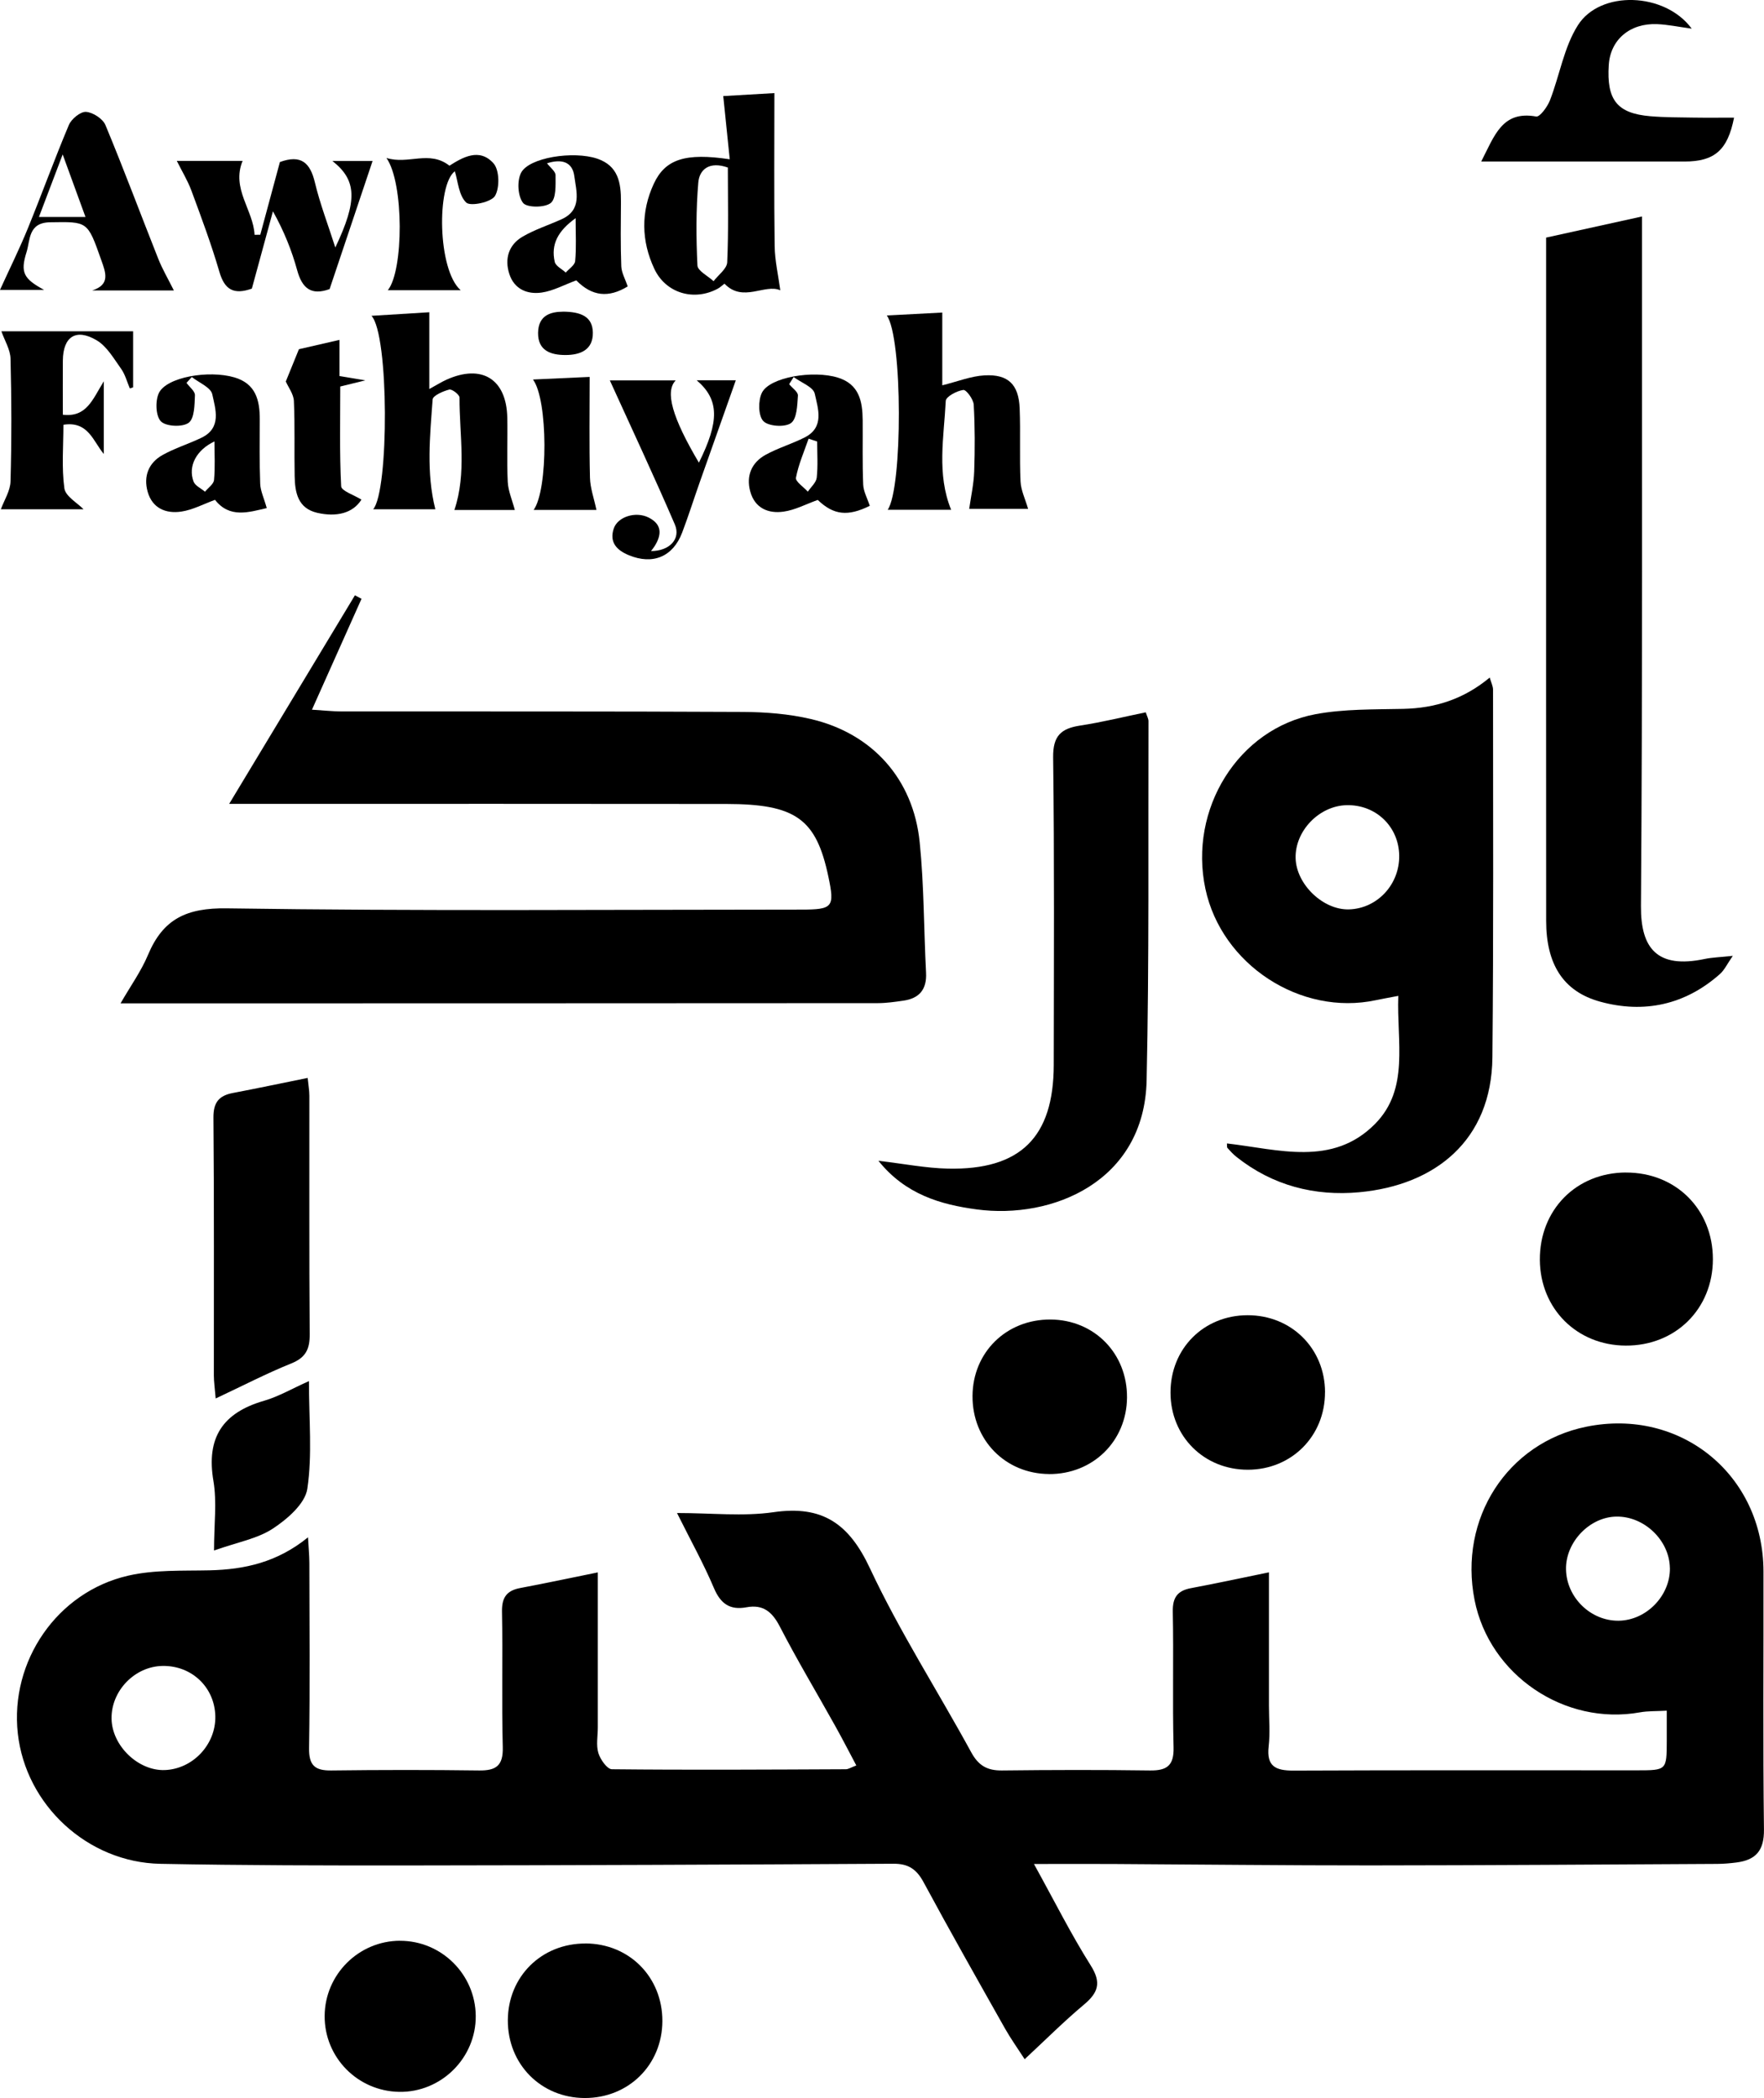 <?xml version="1.0" encoding="UTF-8"?>
<svg id="Layer_1" data-name="Layer 1" xmlns="http://www.w3.org/2000/svg" viewBox="0 0 410.02 487.6">
  <defs>
    <style>
      .cls-1 {
        stroke-width: 0px;
      }
    </style>
  </defs>
  <path class="cls-1" d="M294.95,365.45c0,10.71,0,20.84,0,30.97,0,3.17.29,6.37-.07,9.49-.52,4.64,1.65,5.6,5.76,5.59,26.63-.12,53.25-.05,79.88-.06,6.88,0,6.88-.03,6.9-6.85,0-2.13,0-4.27,0-7.01-2.43.14-4.37.05-6.25.39-17.52,3.14-34.97-8.68-38.42-26.09-3.76-18.93,7.61-36.57,25.99-40.3,21.92-4.45,41.11,11.2,41.16,33.63.04,20-.14,40,.11,59.99.06,4.91-1.9,7.08-6.38,7.66-1.48.19-2.97.32-4.46.33-26.83.14-53.65.33-80.48.35-19.99.01-39.98-.22-59.97-.33-5.75-.03-11.49,0-18.39,0,4.78,8.65,8.63,16.35,13.2,23.59,2.57,4.07,1.69,6.36-1.63,9.14-4.59,3.84-8.83,8.09-13.73,12.64-1.64-2.54-3.23-4.76-4.57-7.13-6.37-11.3-12.77-22.59-18.93-34.01-1.62-3.01-3.53-4.31-7-4.29-37.47.21-74.95.36-112.42.4-19.32.02-38.65-.01-57.97-.38-16.95-.32-31.31-13.69-33.14-30.3-1.85-16.76,9.09-32.89,25.69-36.68,6.07-1.39,12.57-1.09,18.88-1.23,8.14-.19,15.74-1.86,22.88-7.67.14,2.5.31,4.23.32,5.96.02,14.33.16,28.67-.07,43-.06,4.02,1.32,5.27,5.14,5.22,11.46-.14,22.91-.15,34.37,0,3.99.06,5.63-1.14,5.51-5.43-.28-10.49.02-21-.18-31.49-.06-3.29,1.11-4.89,4.25-5.48,5.82-1.09,11.61-2.33,18.02-3.63,0,12.42,0,24.22,0,36.02,0,2-.42,4.12.13,5.96.45,1.49,2.04,3.76,3.15,3.77,18.12.19,36.24.08,54.36,0,.62,0,1.23-.43,2.45-.88-1.69-3.18-3.25-6.22-4.91-9.19-4.29-7.7-8.83-15.26-12.87-23.09-1.78-3.44-3.89-5.2-7.76-4.48-3.85.71-6.02-.83-7.57-4.5-2.38-5.62-5.36-10.98-8.57-17.41,8.05,0,15.38.83,22.44-.19,11.4-1.65,17.56,2.68,22.41,13.05,6.89,14.71,15.76,28.49,23.56,42.79,1.69,3.09,3.74,4.22,7.12,4.18,11.45-.13,22.91-.16,34.37,0,3.99.06,5.64-1.13,5.52-5.42-.27-10.49.03-21-.18-31.49-.06-3.3,1.09-4.87,4.24-5.46,5.84-1.09,11.64-2.35,18.1-3.67ZM37.8,387.18c-6.47.09-11.98,5.78-11.87,12.27.1,6.28,6.19,12.15,12.37,11.93,6.51-.24,11.86-5.91,11.75-12.46-.12-6.73-5.44-11.84-12.24-11.74ZM388.14,364.41c-.1-6.38-5.88-11.98-12.33-11.94-6.3.03-11.97,5.95-11.81,12.33.16,6.52,5.76,11.95,12.24,11.87,6.44-.08,12.01-5.82,11.91-12.25Z"/>
  <path class="cls-1" d="M53.26,186.84c10.24-16.98,19.74-32.74,29.24-48.49.51.27,1.02.55,1.53.82-3.72,8.33-7.45,16.65-11.52,25.77,2.86.18,4.78.39,6.69.4,31.16.03,62.31-.04,93.47.12,5.28.03,10.68.45,15.8,1.65,14.31,3.34,23.82,13.95,25.3,28.63,1.02,10.06.96,20.24,1.48,30.35.2,3.88-1.58,5.96-5.3,6.48-1.96.28-3.95.57-5.92.57-56.15.04-112.29.04-168.44.05-2.16,0-4.31,0-7.57,0,2.33-4.05,4.8-7.48,6.39-11.28,3.5-8.34,8.95-10.94,18.34-10.8,44.47.66,88.96.3,133.45.29,7.41,0,7.85-.55,6.34-7.69-2.83-13.39-7.56-16.84-23.7-16.86-35.82-.05-71.64-.02-107.46-.02-2.29,0-4.58,0-8.1,0Z"/>
  <path class="cls-1" d="M285.2,265.75c11.91,1.36,24.55,5.49,34.45-4.58,7.99-8.12,4.98-18.99,5.37-29.72-2.14.41-3.67.68-5.2,1-17.5,3.75-35.88-8.24-39.64-25.88-3.94-18.48,7.6-37.22,25.58-40.58,6.64-1.24,13.58-1.09,20.39-1.24,7.4-.16,14.03-2.22,20.12-7.28.32,1.16.77,2,.77,2.84,0,28.48.13,56.96-.15,85.44-.19,19.34-13.35,29.71-30.95,31.34-10.37.96-20.14-1.55-28.52-8.2-.77-.61-1.45-1.35-2.11-2.09-.16-.19-.08-.6-.12-1.06ZM325.23,198.84c-.1-6.74-5.42-11.85-12.2-11.71-6.41.13-12.06,6-11.88,12.34.17,6.11,6.44,12.09,12.46,11.88,6.54-.22,11.71-5.79,11.62-12.51Z"/>
  <path class="cls-1" d="M359.38,55.22c7.53-1.66,14.59-3.22,22.29-4.91,0,2.04,0,3.47,0,4.9-.03,51.8.13,103.59-.25,155.38-.07,9.84,3.78,14.6,14.79,12.29,1.76-.37,3.6-.41,6.56-.73-1.29,1.85-1.93,3.28-3,4.23-8.09,7.17-17.65,9.22-27.83,6.42-8.66-2.37-12.54-8.8-12.55-18.73-.03-36.14-.01-72.28-.01-108.42,0-16.64,0-33.29,0-50.44Z"/>
  <path class="cls-1" d="M204.19,269.78c5.96.7,11.04,1.71,16.14,1.82,16.86.36,24.57-7.3,24.6-24.09.03-23.84.16-47.67-.14-71.5-.06-4.97,1.82-6.7,6.27-7.38,5.06-.77,10.05-2.01,15.26-3.08.28.88.63,1.47.63,2.06-.09,27.83.18,55.67-.43,83.49-.52,23.56-21.97,32.33-39.49,29.98-8.36-1.12-16.58-3.47-22.84-11.29Z"/>
  <path class="cls-1" d="M50.13,325.01c-.2-2.47-.42-3.9-.42-5.34-.02-19.96.08-39.93-.1-59.89-.03-3.57,1.27-5.14,4.52-5.76,5.67-1.08,11.32-2.27,17.38-3.5.16,1.64.4,2.9.4,4.16.02,18.47-.06,36.93.08,55.4.03,3.43-.9,5.43-4.27,6.79-5.76,2.32-11.3,5.2-17.59,8.15Z"/>
  <path class="cls-1" d="M377.94,272.51c11.6-.03,20.21,8.57,20.2,20.15-.01,11.54-8.7,20.14-20.28,20.07-11.34-.06-19.86-8.57-19.94-19.91-.08-11.63,8.45-20.29,20.03-20.32Z"/>
  <path class="cls-1" d="M307.98,323.56c.02,10.18-7.75,18-17.91,18.02-10.2.02-17.99-7.73-18-17.91-.02-10.23,7.7-17.98,17.9-18,10.2-.02,18,7.73,18.02,17.9Z"/>
  <path class="cls-1" d="M243.83,342.58c-10.15-.06-17.84-7.9-17.78-18.14.06-10.17,7.88-17.83,18.13-17.77,10.18.06,17.85,7.88,17.78,18.12-.07,10.14-7.93,17.86-18.14,17.8Z"/>
  <path class="cls-1" d="M136.11,451.68c10.17.04,17.89,7.84,17.85,18.06-.04,10.16-7.87,17.9-18.07,17.86-10.15-.04-17.89-7.87-17.85-18.07.04-10.17,7.84-17.88,18.06-17.84Z"/>
  <path class="cls-1" d="M92.98,451.06c9.61-.02,17.49,7.78,17.6,17.41.11,9.78-8.01,17.86-17.79,17.7-9.67-.16-17.39-8.01-17.33-17.65.06-9.63,7.91-17.45,17.53-17.47Z"/>
  <path class="cls-1" d="M344.29,37.54c3.09-5.98,4.84-11.89,12.78-10.46.84.15,2.6-2.24,3.19-3.75,2.26-5.8,3.25-12.33,6.5-17.46,5.18-8.19,20.2-7.71,26.46.79-3.09-.42-5.56-.95-8.05-1.05-6.34-.26-10.85,3.63-11.23,9.47-.53,8.15,1.93,11.27,9.64,11.93,3.31.28,6.66.27,9.99.32,3.15.05,6.31.01,9.49.01-1.48,7.54-4.51,10.2-11.51,10.2-15.48,0-30.96,0-47.24,0Z"/>
  <path class="cls-1" d="M119.65,118.52h-14.03c2.89-8.63,1.15-17.43,1.19-26.13,0-.66-1.75-2.01-2.38-1.85-1.45.37-3.81,1.4-3.87,2.3-.61,8.46-1.52,17,.63,25.52h-14.45c3.7-4.27,3.7-40.66-.4-44.96,4.56-.28,8.73-.54,13.45-.83v17.84c1.77-.97,2.85-1.65,4-2.17,8.21-3.69,13.93-.14,14.12,8.79.1,4.99-.13,9.99.11,14.98.1,2.08,1.01,4.13,1.64,6.51Z"/>
  <path class="cls-1" d="M169.62,37.02c-.54-5.24-1.02-9.88-1.51-14.69,2.8-.16,7.05-.41,11.89-.69,0,11.98-.1,23.77.06,35.55.05,3.43.85,6.85,1.31,10.28-3.54-1.6-8.69,2.93-12.95-1.52-.05-.06-.94.79-1.51,1.1-5.49,3.02-12.12,1.17-14.81-4.55-3.06-6.49-3.16-13.29-.12-19.82,2.66-5.7,7.34-7.2,17.63-5.66ZM169.18,38.94c-4.29-1.52-6.61.43-6.87,3.49-.54,6.39-.51,12.85-.2,19.26.06,1.28,2.44,2.44,3.75,3.66,1.11-1.46,3.1-2.88,3.17-4.39.33-7.28.15-14.57.15-22.01Z"/>
  <path class="cls-1" d="M206.12,73.32c4.52-.24,8.48-.45,12.9-.68v16.91c3.56-.88,6.65-2.13,9.8-2.31,5.54-.31,7.97,2.12,8.19,7.69.22,5.66-.06,11.33.2,16.98.1,2.08,1.12,4.13,1.76,6.36h-13.69c.39-2.81,1.06-5.76,1.16-8.73.18-5.16.18-10.33-.11-15.48-.07-1.26-1.74-3.52-2.42-3.43-1.51.2-4.03,1.55-4.08,2.53-.42,8.43-2.14,17.01,1.25,25.32h-14.75c3.49-4.99,3.51-40.1-.22-45.18Z"/>
  <path class="cls-1" d="M41.12,37.39h15.27c-2.66,6.48,2.5,11.4,2.78,17.18.44,0,.89,0,1.33-.01,1.53-5.68,3.07-11.36,4.56-16.9,4.95-1.81,7.05.19,8.14,4.77,1.18,4.95,3.03,9.74,4.74,15.09,5.18-10.9,5.02-15.62-.67-20.1h9.33c-3.32,9.89-6.66,19.84-9.99,29.77-4.26,1.54-6.37-.17-7.52-4.33-1.27-4.62-3.05-9.09-5.65-13.75-1.65,6.05-3.3,12.11-4.9,17.97-4.23,1.5-6.34.23-7.54-3.88-1.86-6.38-4.19-12.63-6.5-18.87-.87-2.36-2.22-4.55-3.41-6.95Z"/>
  <path class="cls-1" d="M.33,77h30.61v13.02c-.25.09-.5.17-.76.26-.66-1.54-1.08-3.24-2.03-4.57-1.7-2.37-3.3-5.21-5.68-6.62-4.81-2.86-7.81-.84-7.86,4.69-.04,4.14,0,8.28,0,12.61,5.53.63,6.87-3.49,9.52-7.78v16.9c-2.45-2.88-3.6-7.72-9.39-6.79,0,4.92-.44,9.91.22,14.76.26,1.88,3.04,3.41,4.46,4.88H.2c.75-2.06,2.19-4.26,2.25-6.5.26-9.49.24-18.99,0-28.48-.05-2.13-1.37-4.22-2.12-6.37Z"/>
  <path class="cls-1" d="M71.81,320.97c0,8.95.81,17.15-.38,25.06-.52,3.46-4.66,7.03-8.02,9.24-3.59,2.35-8.2,3.15-13.66,5.08,0-6.11.69-11.26-.14-16.15-1.72-10.09,2.17-15.88,11.78-18.65,3.38-.98,6.52-2.83,10.43-4.57Z"/>
  <path class="cls-1" d="M40.41,67.51h-18.99c4.33-1.38,3.12-4.22,2.09-7.14-3.19-9.06-3.15-8.84-11.88-8.71-5.11.08-4.58,4.15-5.46,6.93-1.51,4.79-.64,6.21,4.07,8.78H0c2.17-4.76,4.48-9.43,6.45-14.24,3.27-8,6.2-16.13,9.56-24.09.59-1.4,2.69-3.12,3.98-3.04,1.61.11,3.91,1.6,4.52,3.07,4.28,10.27,8.16,20.71,12.27,31.06.95,2.4,2.27,4.64,3.63,7.37ZM14.57,35.89c-2.07,5.46-3.75,9.87-5.52,14.54h10.82c-1.73-4.76-3.34-9.16-5.3-14.54Z"/>
  <path class="cls-1" d="M183.44,89.3c.72.88,2.09,1.81,2.03,2.64-.15,2.24-.23,5.4-1.62,6.39-1.43,1.03-5.27.76-6.43-.47-1.19-1.26-1.22-4.78-.32-6.59,1.81-3.63,11.92-5.28,17.65-3.51,4.97,1.54,5.73,5.52,5.77,9.9.04,4.99-.09,9.99.12,14.98.07,1.6.96,3.16,1.53,4.92-5.1,2.52-8.4,2.17-12.09-1.37-2.77.99-5.29,2.35-7.95,2.72-3.57.51-6.7-.82-7.75-4.71-.98-3.64.32-6.7,3.58-8.5,2.89-1.59,6.14-2.54,9.09-4.04,4.64-2.36,3.09-6.69,2.33-10.16-.34-1.57-3.19-2.59-4.9-3.87-.35.55-.7,1.1-1.05,1.65ZM189.93,102.61c-.66-.22-1.32-.44-1.98-.66-1.04,3.01-2.35,5.98-2.94,9.08-.17.87,1.78,2.15,2.76,3.24.72-1.08,1.94-2.11,2.07-3.26.3-2.77.1-5.59.1-8.39Z"/>
  <path class="cls-1" d="M62.02,118.08c-4.17.96-8.65,2.44-12.04-1.91-2.69.98-5.2,2.34-7.85,2.73-3.56.53-6.72-.76-7.81-4.61-1.01-3.6.21-6.72,3.46-8.54,2.88-1.61,6.1-2.58,9.08-4.03,4.71-2.29,3.23-6.61,2.48-10.09-.35-1.6-3.1-2.69-4.76-4.01-.41.46-.82.91-1.23,1.37.7.96,2,1.94,1.96,2.87-.09,2.23-.1,5.4-1.46,6.4-1.42,1.05-5.24.88-6.44-.32-1.22-1.23-1.35-4.75-.49-6.58,1.76-3.72,11.57-5.41,17.57-3.65,4.96,1.46,5.9,5.3,5.89,9.76,0,4.99-.09,9.98.1,14.96.06,1.67.87,3.31,1.52,5.64ZM49.86,102.59c-4.19,1.96-6.22,5.73-4.87,9.33.37.98,1.75,1.58,2.66,2.36.73-.91,2.01-1.76,2.1-2.73.28-2.93.1-5.91.1-8.95Z"/>
  <path class="cls-1" d="M127.14,37.94c.75,1,1.99,1.89,1.99,2.78,0,2.24.18,5.42-1.12,6.46-1.39,1.12-5.54,1.11-6.43-.02-1.23-1.57-1.43-5.09-.48-6.97,1.82-3.62,12.21-5.17,17.7-3.32,4.92,1.66,5.56,5.63,5.53,10.04-.04,4.99-.11,9.99.08,14.98.06,1.5.92,2.97,1.49,4.68-4.45,2.71-8.28,2.32-11.95-1.41-2.83,1.04-5.35,2.44-8.02,2.83-3.34.49-6.41-.77-7.55-4.33-1.14-3.54-.14-6.78,3.11-8.67,2.85-1.66,6.06-2.68,9.08-4.05,4.78-2.18,3.4-6.42,2.92-10.02-.45-3.37-3.01-4.03-6.34-2.97ZM133.8,50.7c-4.12,2.97-5.78,6.08-4.86,10.16.22.97,1.67,1.66,2.56,2.49.77-.89,2.1-1.72,2.19-2.67.29-3.02.11-6.08.11-9.98Z"/>
  <path class="cls-1" d="M161.94,88.38h9.09c-2.8,7.9-5.59,15.77-8.37,23.65-1.38,3.91-2.63,7.88-4.1,11.75-2.14,5.63-6.83,7.57-12.43,5.24-2.73-1.13-4.54-2.95-3.48-6.16.91-2.77,5.11-4.08,8.09-2.59,3.15,1.57,3.1,3.95,1.45,6.61-.25.41-.57.79-.87,1.19,4.22.02,7.01-2.77,5.53-6.2-4.83-11.22-10.02-22.28-15.1-33.46,4.65,0,9.98,0,15.31,0-2.53,2.58-.83,8.6,5.39,19.12,4.77-9.62,4.78-14.62-.52-19.16Z"/>
  <path class="cls-1" d="M84.01,116.12c-2.02,3.21-5.85,4.07-10.25,3.07-4.53-1.04-5.2-4.71-5.27-8.53-.12-5.82.08-11.65-.18-17.46-.07-1.63-1.3-3.2-1.88-4.54.87-2.14,1.88-4.62,3.05-7.5,2.62-.6,5.81-1.34,9.43-2.17v8.41c1.82.3,3.24.54,6,1-2.56.63-3.95.97-5.82,1.43,0,7.66-.19,15.44.21,23.19.06,1.08,2.99,2.02,4.7,3.09Z"/>
  <path class="cls-1" d="M107.08,67.45h-16.94c3.69-4.51,3.79-24.94-.32-30.74,5.1,1.61,9.94-1.88,14.65,1.8,3.02-1.92,6.96-4.23,10.24-.55,1.38,1.55,1.47,5.67.35,7.57-.86,1.46-5.69,2.49-6.69,1.55-1.75-1.67-1.93-5-2.65-7.28-4.26,3.21-4.03,22.95,1.36,27.65Z"/>
  <path class="cls-1" d="M138.64,118.51h-14.6c3.38-4.68,3.36-25.63-.16-30.31,4.26-.2,8.35-.38,13.18-.6,0,7.91-.12,15.67.07,23.42.06,2.43.95,4.84,1.51,7.5Z"/>
  <path class="cls-1" d="M130.84,72.43c4.11.03,6.89,1.09,6.96,4.85.07,4.05-2.91,5.23-6.37,5.23-3.41,0-6.42-1-6.36-5.17.06-4.22,3.16-4.88,5.77-4.9Z"/>
</svg>